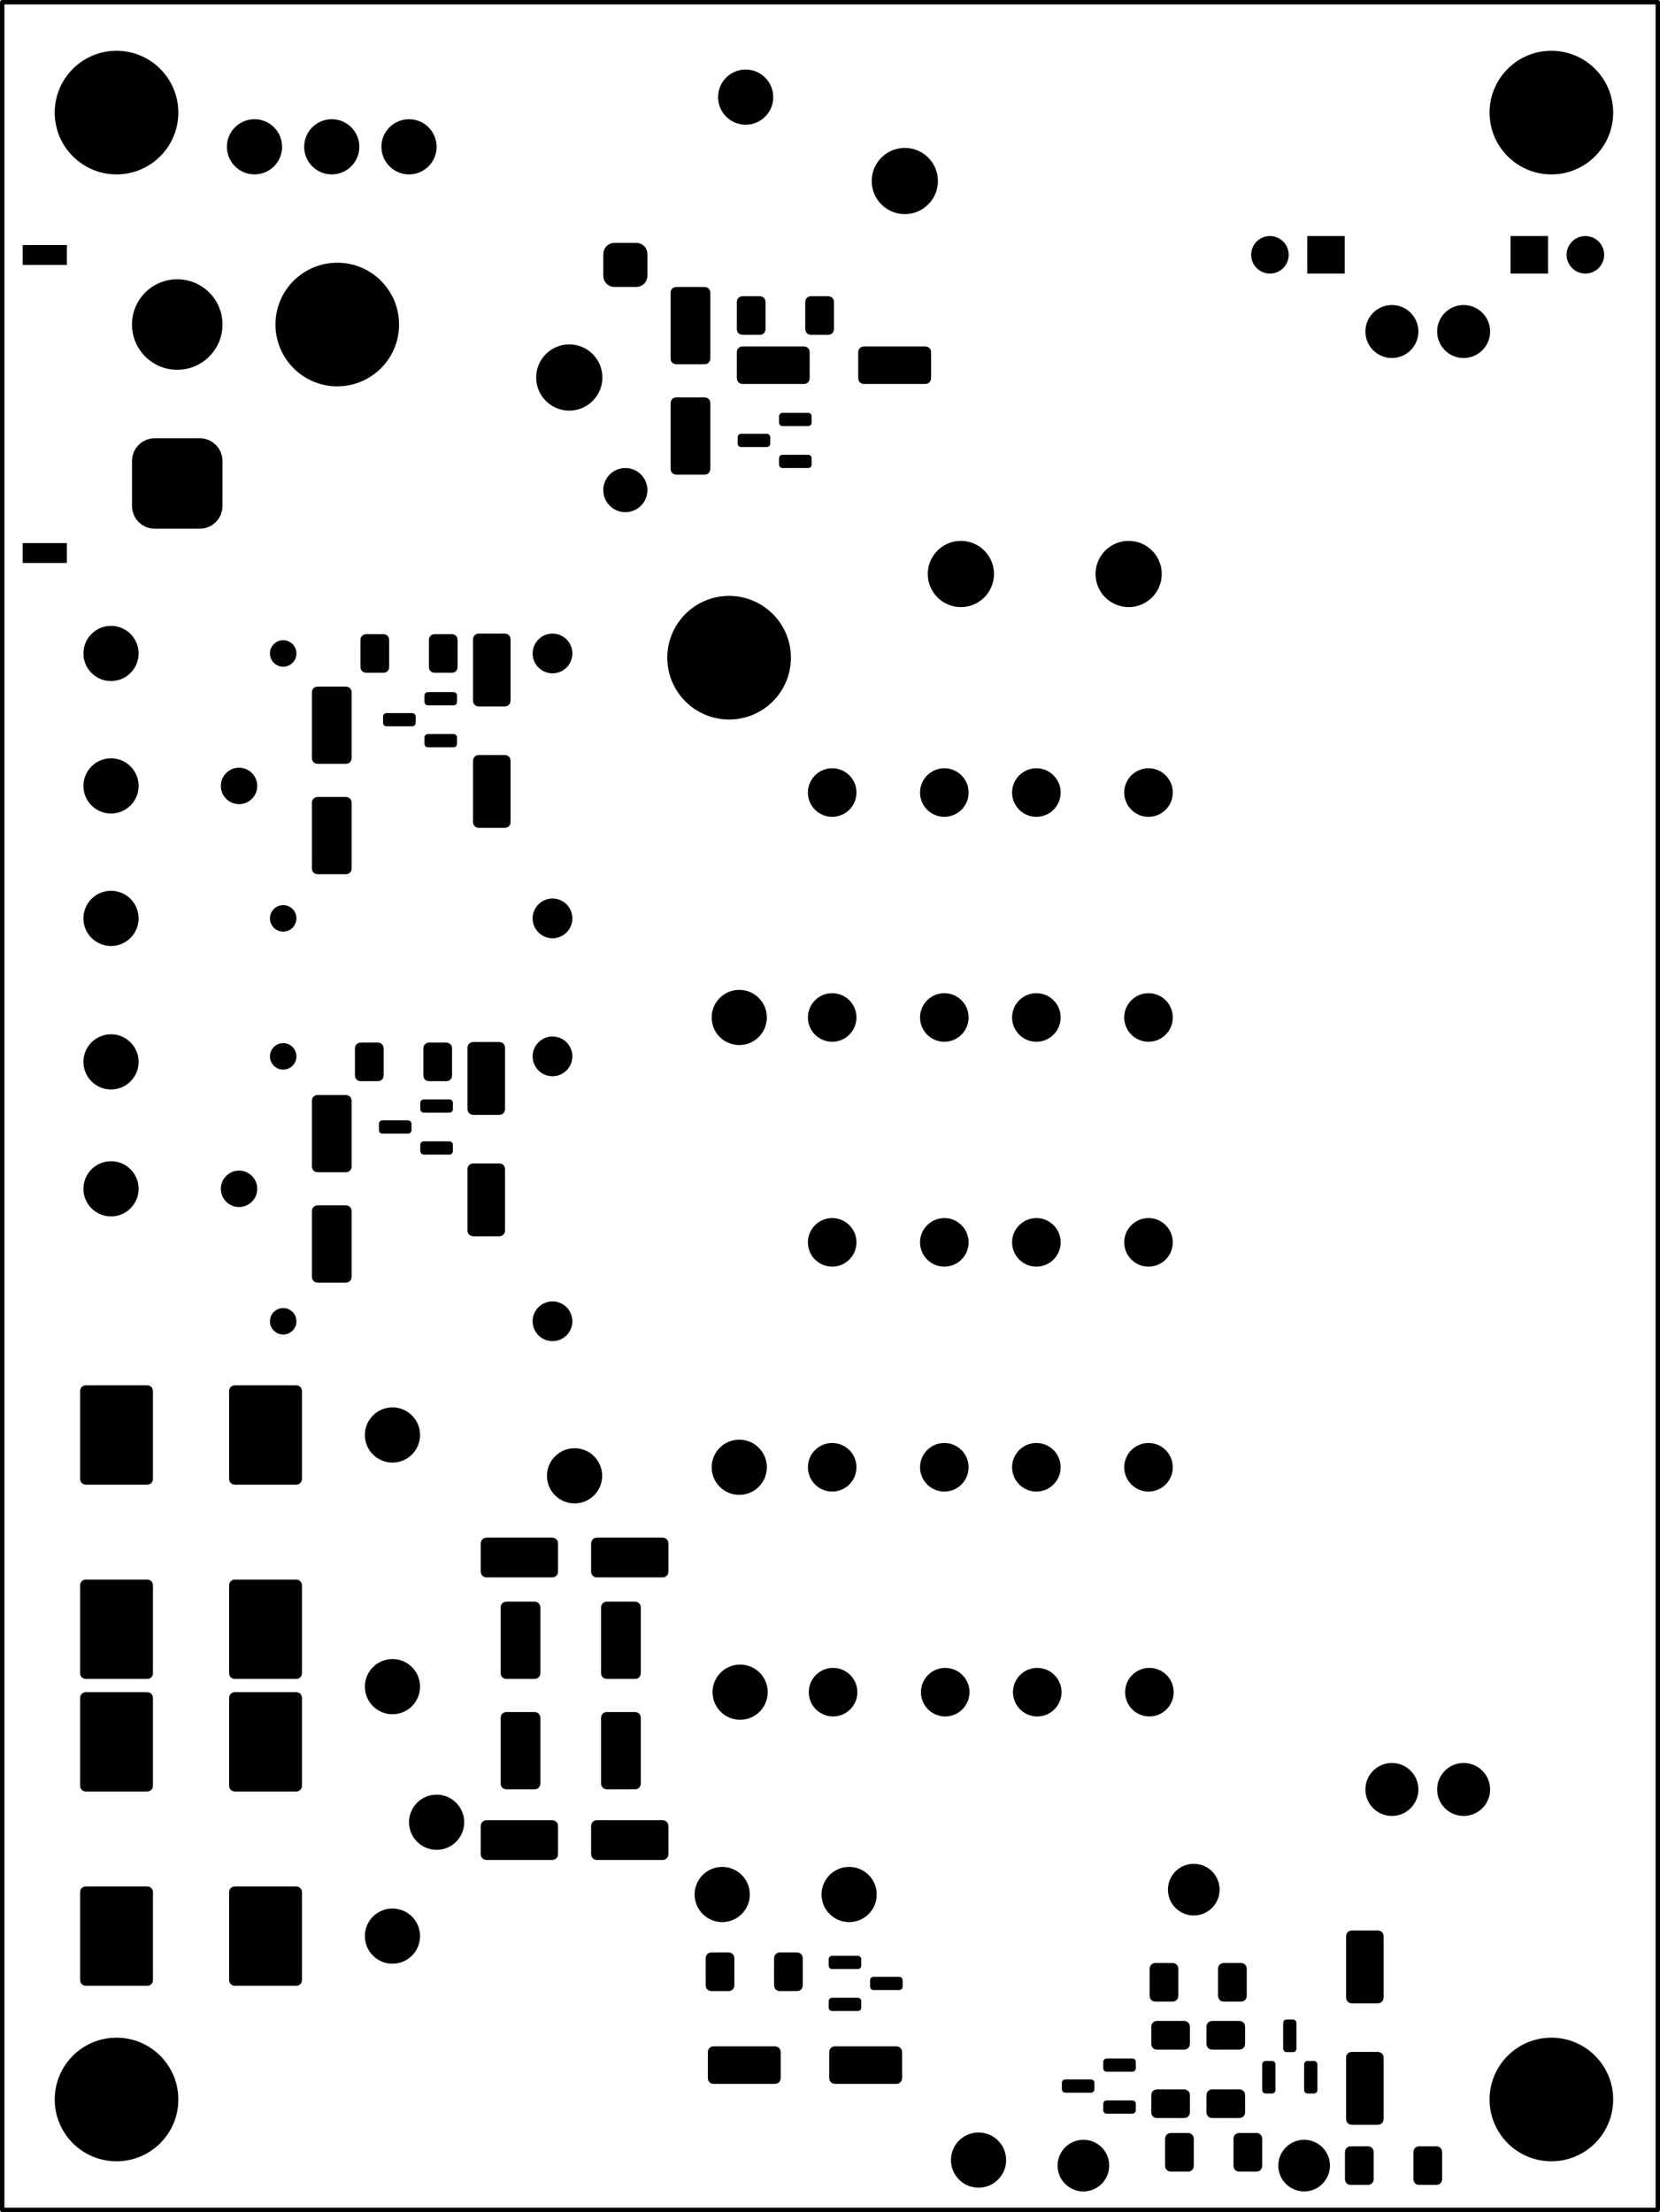 <?xml version="1.0" encoding="UTF-8" standalone="no"?>
<svg
   version="1.1"
   width="75.2mm"
   height="100.2mm"
   viewBox="0 0 75.2 100.2"
   id="svg139"
   sodipodi:docname="dragstar-infotainment-B_Mask.svg"
   inkscape:version="1.4 (86a8ad7, 2024-10-11)"
   inkscape:export-filename="dragstar-infotainment-B_Mask.png"
   inkscape:export-xdpi="1200"
   inkscape:export-ydpi="1200"
   xmlns:inkscape="http://www.inkscape.org/namespaces/inkscape"
   xmlns:sodipodi="http://sodipodi.sourceforge.net/DTD/sodipodi-0.dtd"
   xmlns="http://www.w3.org/2000/svg"
   xmlns:svg="http://www.w3.org/2000/svg"
   xmlns:rdf="http://www.w3.org/1999/02/22-rdf-syntax-ns#"
   xmlns:cc="http://creativecommons.org/ns#"
   xmlns:dc="http://purl.org/dc/elements/1.1/">
  <defs
     id="defs139" />
  <sodipodi:namedview
     id="namedview139"
     pagecolor="#ffffff"
     bordercolor="#999999"
     borderopacity="1"
     inkscape:showpageshadow="0"
     inkscape:pageopacity="0"
     inkscape:pagecheckerboard="0"
     inkscape:deskcolor="#d1d1d1"
     inkscape:document-units="mm"
     inkscape:zoom="0.44851636"
     inkscape:cx="170.56234"
     inkscape:cy="198.432"
     inkscape:window-width="1059"
     inkscape:window-height="600"
     inkscape:window-x="1946"
     inkscape:window-y="26"
     inkscape:window-maximized="0"
     inkscape:current-layer="svg139"
     inkscape:export-bgcolor="#ffffffff" />
  <title
     id="title1">SVG Image created as dragstar-infotainment-B_Mask.svg date 2025/06/24 01:19:38 </title>
  <desc
     id="desc1">Image generated by PCBNEW </desc>
  <g
     style="fill:#000000;fill-opacity:1;stroke:#000000;stroke-linecap:round;stroke-linejoin:round;stroke-opacity:1"
     id="g1"
     transform="translate(-103.721,-49.708)" />
  <g
     style="fill:#000000;fill-opacity:1;stroke:none"
     id="g2"
     transform="translate(-103.721,-49.708)">
    <circle
       cx="137.25"
       cy="126.358"
       r="1.25"
       id="circle1" />
  </g>
  <g
     style="fill:#000000;fill-opacity:1;stroke:none"
     id="g3"
     transform="translate(-103.721,-49.708)">
    <circle
       cx="108.75"
       cy="79.308"
       r="1.25"
       id="circle2" />
  </g>
  <g
     style="fill:#000000;fill-opacity:1;stroke:none"
     id="g4"
     transform="translate(-103.721,-49.708)">
    <circle
       cx="141.42"
       cy="116.171"
       r="1.1"
       id="circle3" />
  </g>
  <g
     style="fill:#000000;fill-opacity:1;stroke:none"
     id="g5"
     transform="translate(-103.721,-49.708)">
    <circle
       cx="146.5"
       cy="116.171"
       r="1.1"
       id="circle4" />
  </g>
  <g
     style="fill:#000000;fill-opacity:1;stroke:none"
     id="g6"
     transform="translate(-103.721,-49.708)">
    <circle
       cx="121.5"
       cy="126.108"
       r="1.25"
       id="circle5" />
  </g>
  <g
     style="fill:#000000;fill-opacity:1;stroke:none"
     id="g7"
     transform="translate(-103.721,-49.708)">
    <circle
       cx="136.75"
       cy="79.5"
       r="2.8"
       id="circle6" />
  </g>
  <g
     style="fill:#000000;fill-opacity:1;stroke:none"
     id="g8"
     transform="translate(-103.721,-49.708)">
    <circle
       cx="116.55"
       cy="79.308"
       r="0.6"
       id="circle7" />
  </g>
  <g
     style="fill:#000000;fill-opacity:1;stroke:none"
     id="g9"
     transform="translate(-103.721,-49.708)">
    <circle
       cx="116.55"
       cy="91.308"
       r="0.6"
       id="circle8" />
  </g>
  <g
     style="fill:#000000;fill-opacity:1;stroke:none"
     id="g10"
     transform="translate(-103.721,-49.708)">
    <circle
       cx="114.55"
       cy="85.308"
       r="0.825"
       id="circle9" />
  </g>
  <g
     style="fill:#000000;fill-opacity:1;stroke:none"
     id="g11"
     transform="translate(-103.721,-49.708)">
    <circle
       cx="128.75"
       cy="91.308"
       r="0.9"
       id="circle10" />
  </g>
  <g
     style="fill:#000000;fill-opacity:1;stroke:none"
     id="g12"
     transform="translate(-103.721,-49.708)">
    <circle
       cx="128.75"
       cy="79.308"
       r="0.9"
       id="circle11" />
  </g>
  <g
     style="fill:#000000;fill-opacity:1;stroke:none"
     id="g13"
     transform="translate(-103.721,-49.708)">
    <circle
       cx="150.67"
       cy="116.171"
       r="1.1"
       id="circle12" />
  </g>
  <g
     style="fill:#000000;fill-opacity:1;stroke:none"
     id="g14"
     transform="translate(-103.721,-49.708)">
    <circle
       cx="155.75"
       cy="116.171"
       r="1.1"
       id="circle13" />
  </g>
  <g
     style="fill:#000000;fill-opacity:1;stroke:none"
     id="g15"
     transform="translate(-103.721,-49.708)">
    <circle
       cx="108.75"
       cy="91.308"
       r="1.25"
       id="circle14" />
  </g>
  <g
     style="fill:#000000;fill-opacity:1;stroke:none"
     id="g16"
     transform="translate(-103.721,-49.708)">
    <circle
       cx="108.75"
       cy="97.808"
       r="1.25"
       id="circle15" />
    <path
       style="fill:#000000;fill-opacity:1;fill-rule:evenodd;stroke:none"
       d="m 162.94,60.4 h 1.7 v 1.7 h -1.7 z"
       id="path15" />
  </g>
  <g
     style="fill:#000000;fill-opacity:1;stroke:none"
     id="g17"
     transform="translate(-103.721,-49.708)">
    <circle
       cx="161.25"
       cy="61.25"
       r="0.85"
       id="circle16" />
  </g>
  <g
     style="fill:#000000;fill-opacity:1;stroke:none"
     id="g18"
     transform="translate(-103.721,-49.708)">
    <circle
       cx="141.42"
       cy="95.796"
       r="1.1"
       id="circle17" />
  </g>
  <g
     style="fill:#000000;fill-opacity:1;stroke:none"
     id="g19"
     transform="translate(-103.721,-49.708)">
    <circle
       cx="146.5"
       cy="95.796"
       r="1.1"
       id="circle18" />
  </g>
  <g
     style="fill:#000000;fill-opacity:1;stroke:none"
     id="g20"
     transform="translate(-103.721,-49.708)">
    <circle
       cx="141.42"
       cy="85.608"
       r="1.1"
       id="circle19" />
  </g>
  <g
     style="fill:#000000;fill-opacity:1;stroke:none"
     id="g21"
     transform="translate(-103.721,-49.708)">
    <circle
       cx="146.5"
       cy="85.608"
       r="1.1"
       id="circle20" />
  </g>
  <g
     style="fill:#000000;fill-opacity:1;stroke:none"
     id="g22"
     transform="translate(-103.721,-49.708)">
    <circle
       cx="141.42"
       cy="105.983"
       r="1.1"
       id="circle21" />
  </g>
  <g
     style="fill:#000000;fill-opacity:1;stroke:none"
     id="g23"
     transform="translate(-103.721,-49.708)">
    <circle
       cx="146.5"
       cy="105.983"
       r="1.1"
       id="circle22" />
  </g>
  <g
     style="fill:#000000;fill-opacity:1;stroke:none"
     id="g24"
     transform="translate(-103.721,-49.708)">
    <circle
       cx="137.21"
       cy="116.171"
       r="1.25"
       id="circle23" />
  </g>
  <g
     style="fill:#000000;fill-opacity:1;stroke:none"
     id="g25"
     transform="translate(-103.721,-49.708)">
    <circle
       cx="129.51"
       cy="66.808"
       r="1.5"
       id="circle24" />
  </g>
  <g
     style="fill:#000000;fill-opacity:1;stroke:none"
     id="g26"
     transform="translate(-103.721,-49.708)">
    <circle
       cx="144.71"
       cy="57.908"
       r="1.5"
       id="circle25" />
  </g>
  <g
     style="fill:#000000;fill-opacity:1;stroke:none"
     id="g27"
     transform="translate(-103.721,-49.708)">
    <circle
       cx="154.85"
       cy="75.708"
       r="1.5"
       id="circle26" />
  </g>
  <g
     style="fill:#000000;fill-opacity:1;stroke:none"
     id="g28"
     transform="translate(-103.721,-49.708)">
    <circle
       cx="147.25"
       cy="75.708"
       r="1.5"
       id="circle27" />
    <path
       style="fill:#000000;fill-opacity:1;fill-rule:evenodd;stroke:none"
       d="m 133.05,62.208 -0.011,0.106 -0.05,0.133 -0.085,0.114 -0.114,0.085 -0.133,0.05 -0.106,0.011 h -1 l -0.106,-0.011 -0.133,-0.05 -0.114,-0.085 -0.085,-0.114 -0.05,-0.133 -0.011,-0.106 v -1 l 0.011,-0.106 0.05,-0.133 0.085,-0.114 0.114,-0.085 0.133,-0.05 0.106,-0.011 h 1 l 0.106,0.011 0.133,0.05 0.114,0.085 0.085,0.114 0.05,0.133 0.011,0.106 z"
       id="path27" />
  </g>
  <g
     style="fill:#000000;fill-opacity:1;stroke:none"
     id="g29"
     transform="translate(-103.721,-49.708)">
    <circle
       cx="132.05"
       cy="71.908"
       r="1"
       id="circle28" />
  </g>
  <g
     style="fill:#000000;fill-opacity:1;stroke:none"
     id="g30"
     transform="translate(-103.721,-49.708)">
    <circle
       cx="162.8"
       cy="147.803"
       r="1.17"
       id="circle29" />
  </g>
  <g
     style="fill:#000000;fill-opacity:1;stroke:none"
     id="g31"
     transform="translate(-103.721,-49.708)">
    <circle
       cx="157.8"
       cy="135.303"
       r="1.17"
       id="circle30" />
  </g>
  <g
     style="fill:#000000;fill-opacity:1;stroke:none"
     id="g32"
     transform="translate(-103.721,-49.708)">
    <circle
       cx="152.8"
       cy="147.803"
       r="1.17"
       id="circle31" />
  </g>
  <g
     style="fill:#000000;fill-opacity:1;stroke:none"
     id="g33"
     transform="translate(-103.721,-49.708)">
    <circle
       cx="116.55"
       cy="97.558"
       r="0.6"
       id="circle32" />
  </g>
  <g
     style="fill:#000000;fill-opacity:1;stroke:none"
     id="g34"
     transform="translate(-103.721,-49.708)">
    <circle
       cx="116.55"
       cy="109.558"
       r="0.6"
       id="circle33" />
  </g>
  <g
     style="fill:#000000;fill-opacity:1;stroke:none"
     id="g35"
     transform="translate(-103.721,-49.708)">
    <circle
       cx="114.55"
       cy="103.558"
       r="0.825"
       id="circle34" />
  </g>
  <g
     style="fill:#000000;fill-opacity:1;stroke:none"
     id="g36"
     transform="translate(-103.721,-49.708)">
    <circle
       cx="128.75"
       cy="109.558"
       r="0.9"
       id="circle35" />
  </g>
  <g
     style="fill:#000000;fill-opacity:1;stroke:none"
     id="g37"
     transform="translate(-103.721,-49.708)">
    <circle
       cx="128.75"
       cy="97.558"
       r="0.9"
       id="circle36" />
  </g>
  <g
     style="fill:#000000;fill-opacity:1;stroke:none"
     id="g38"
     transform="translate(-103.721,-49.708)">
    <circle
       cx="119"
       cy="64.408"
       r="2.8"
       id="circle37" />
    <path
       style="fill:#000000;fill-opacity:1;fill-rule:evenodd;stroke:none"
       d="m 173.85,62.1 h -1.7 v -1.7 h 1.7 z"
       id="path37" />
  </g>
  <g
     style="fill:#000000;fill-opacity:1;stroke:none"
     id="g39"
     transform="translate(-103.721,-49.708)">
    <circle
       cx="175.54"
       cy="61.25"
       r="0.85"
       id="circle38" />
  </g>
  <g
     style="fill:#000000;fill-opacity:1;stroke:none"
     id="g40"
     transform="translate(-103.721,-49.708)">
    <circle
       cx="108.75"
       cy="85.308"
       r="1.25"
       id="circle39" />
  </g>
  <g
     style="fill:#000000;fill-opacity:1;stroke:none"
     id="g41"
     transform="translate(-103.721,-49.708)">
    <circle
       cx="148.05"
       cy="147.553"
       r="1.25"
       id="circle40" />
  </g>
  <g
     style="fill:#000000;fill-opacity:1;stroke:none"
     id="g42"
     transform="translate(-103.721,-49.708)">
    <circle
       cx="141.46"
       cy="126.358"
       r="1.1"
       id="circle41" />
  </g>
  <g
     style="fill:#000000;fill-opacity:1;stroke:none"
     id="g43"
     transform="translate(-103.721,-49.708)">
    <circle
       cx="146.54"
       cy="126.358"
       r="1.1"
       id="circle42" />
  </g>
  <g
     style="fill:#000000;fill-opacity:1;stroke:none"
     id="g44"
     transform="translate(-103.721,-49.708)">
    <circle
       cx="118.75"
       cy="56.358"
       r="1.25"
       id="circle43" />
  </g>
  <g
     style="fill:#000000;fill-opacity:1;stroke:none"
     id="g45"
     transform="translate(-103.721,-49.708)">
    <circle
       cx="109"
       cy="54.808"
       r="2.8"
       id="circle44" />
  </g>
  <g
     style="fill:#000000;fill-opacity:1;stroke:none"
     id="g46"
     transform="translate(-103.721,-49.708)">
    <circle
       cx="137.5"
       cy="54.108"
       r="1.25"
       id="circle45" />
  </g>
  <g
     style="fill:#000000;fill-opacity:1;stroke:none"
     id="g47"
     transform="translate(-103.721,-49.708)">
    <circle
       cx="109"
       cy="144.808"
       r="2.8"
       id="circle46" />
  </g>
  <g
     style="fill:#000000;fill-opacity:1;stroke:none"
     id="g48"
     transform="translate(-103.721,-49.708)">
    <circle
       cx="121.5"
       cy="114.708"
       r="1.25"
       id="circle47" />
  </g>
  <g
     style="fill:#000000;fill-opacity:1;stroke:none"
     id="g49"
     transform="translate(-103.721,-49.708)">
    <circle
       cx="174"
       cy="144.808"
       r="2.8"
       id="circle48" />
  </g>
  <g
     style="fill:#000000;fill-opacity:1;stroke:none"
     id="g50"
     transform="translate(-103.721,-49.708)">
    <circle
       cx="170.025"
       cy="130.765"
       r="1.2"
       id="circle49" />
  </g>
  <g
     style="fill:#000000;fill-opacity:1;stroke:none"
     id="g51"
     transform="translate(-103.721,-49.708)">
    <circle
       cx="170.025"
       cy="64.725"
       r="1.2"
       id="circle50" />
  </g>
  <g
     style="fill:#000000;fill-opacity:1;stroke:none"
     id="g52"
     transform="translate(-103.721,-49.708)">
    <circle
       cx="137.21"
       cy="95.796"
       r="1.25"
       id="circle51" />
  </g>
  <g
     style="fill:#000000;fill-opacity:1;stroke:none"
     id="g53"
     transform="translate(-103.721,-49.708)">
    <circle
       cx="122.25"
       cy="56.358"
       r="1.25"
       id="circle52" />
  </g>
  <g
     style="fill:#000000;fill-opacity:1;stroke:none"
     id="g54"
     transform="translate(-103.721,-49.708)">
    <circle
       cx="150.67"
       cy="85.608"
       r="1.1"
       id="circle53" />
  </g>
  <g
     style="fill:#000000;fill-opacity:1;stroke:none"
     id="g55"
     transform="translate(-103.721,-49.708)">
    <circle
       cx="155.75"
       cy="85.608"
       r="1.1"
       id="circle54" />
  </g>
  <g
     style="fill:#000000;fill-opacity:1;stroke:none"
     id="g57"
     transform="translate(-103.721,-49.708)">
    <circle
       cx="129.75"
       cy="116.558"
       r="1.25"
       id="circle55" />
    <path
       style="fill:#000000;fill-opacity:1;fill-rule:evenodd;stroke:none"
       d="m 106.75,75.208 h -2 v -0.9 h 2 z"
       id="path55" />
    <path
       style="fill:#000000;fill-opacity:1;fill-rule:evenodd;stroke:none"
       d="m 106.75,61.708 h -2 v -0.9 h 2 z"
       id="path56" />
    <path
       style="fill:#000000;fill-opacity:1;fill-rule:evenodd;stroke:none"
       d="m 110.725,73.658 -0.2,-0.02 -0.192,-0.058 -0.177,-0.095 -0.155,-0.128 -0.128,-0.155 -0.095,-0.177 -0.058,-0.192 -0.02,-0.2 v -2.05 l 0.02,-0.2 0.058,-0.192 0.095,-0.177 0.128,-0.155 0.155,-0.128 0.177,-0.095 0.192,-0.058 0.2,-0.02 h 2.05 l 0.2,0.02 0.192,0.058 0.177,0.095 0.155,0.128 0.128,0.155 0.095,0.177 0.058,0.192 0.02,0.2 v 2.05 l -0.02,0.2 -0.058,0.192 -0.095,0.177 -0.128,0.155 -0.155,0.128 -0.177,0.095 -0.192,0.058 -0.2,0.02 z"
       id="path57" />
  </g>
  <g
     style="fill:#000000;fill-opacity:1;stroke:none"
     id="g58"
     transform="translate(-103.721,-49.708)">
    <circle
       cx="111.75"
       cy="64.408"
       r="2.05"
       id="circle57" />
  </g>
  <g
     style="fill:#000000;fill-opacity:1;stroke:none"
     id="g59"
     transform="translate(-103.721,-49.708)">
    <circle
       cx="115.25"
       cy="56.358"
       r="1.25"
       id="circle58" />
  </g>
  <g
     style="fill:#000000;fill-opacity:1;stroke:none"
     id="g60"
     transform="translate(-103.721,-49.708)">
    <circle
       cx="174"
       cy="54.808"
       r="2.8"
       id="circle59" />
  </g>
  <g
     style="fill:#000000;fill-opacity:1;stroke:none"
     id="g61"
     transform="translate(-103.721,-49.708)">
    <circle
       cx="136.438"
       cy="135.523"
       r="1.25"
       id="circle60" />
  </g>
  <g
     style="fill:#000000;fill-opacity:1;stroke:none"
     id="g62"
     transform="translate(-103.721,-49.708)">
    <circle
       cx="108.75"
       cy="103.558"
       r="1.25"
       id="circle61" />
  </g>
  <g
     style="fill:#000000;fill-opacity:1;stroke:none"
     id="g63"
     transform="translate(-103.721,-49.708)">
    <circle
       cx="150.67"
       cy="105.983"
       r="1.1"
       id="circle62" />
  </g>
  <g
     style="fill:#000000;fill-opacity:1;stroke:none"
     id="g64"
     transform="translate(-103.721,-49.708)">
    <circle
       cx="155.75"
       cy="105.983"
       r="1.1"
       id="circle63" />
  </g>
  <g
     style="fill:#000000;fill-opacity:1;stroke:none"
     id="g65"
     transform="translate(-103.721,-49.708)">
    <circle
       cx="150.67"
       cy="95.796"
       r="1.1"
       id="circle64" />
  </g>
  <g
     style="fill:#000000;fill-opacity:1;stroke:none"
     id="g66"
     transform="translate(-103.721,-49.708)">
    <circle
       cx="155.75"
       cy="95.796"
       r="1.1"
       id="circle65" />
  </g>
  <g
     style="fill:#000000;fill-opacity:1;stroke:none"
     id="g67"
     transform="translate(-103.721,-49.708)">
    <circle
       cx="142.188"
       cy="135.523"
       r="1.25"
       id="circle66" />
  </g>
  <g
     style="fill:#000000;fill-opacity:1;stroke:none"
     id="g68"
     transform="translate(-103.721,-49.708)">
    <circle
       cx="150.71"
       cy="126.358"
       r="1.1"
       id="circle67" />
  </g>
  <g
     style="fill:#000000;fill-opacity:1;stroke:none"
     id="g69"
     transform="translate(-103.721,-49.708)">
    <circle
       cx="155.79"
       cy="126.358"
       r="1.1"
       id="circle68" />
  </g>
  <g
     style="fill:#000000;fill-opacity:1;stroke:none"
     id="g70"
     transform="translate(-103.721,-49.708)">
    <circle
       cx="123.5"
       cy="132.25"
       r="1.25"
       id="circle69" />
  </g>
  <g
     style="fill:#000000;fill-opacity:1;stroke:none"
     id="g71"
     transform="translate(-103.721,-49.708)">
    <circle
       cx="166.775"
       cy="130.765"
       r="1.2"
       id="circle70" />
  </g>
  <g
     style="fill:#000000;fill-opacity:1;stroke:none"
     id="g76"
     transform="translate(-103.721,-49.708)">
    <circle
       cx="166.775"
       cy="64.725"
       r="1.2"
       id="circle71" />
    <path
       style="fill:#000000;fill-opacity:1;fill-rule:evenodd;stroke:none"
       d="m 118.1,107.808 -0.096,-0.019 -0.081,-0.054 -0.054,-0.081 -0.019,-0.096 v -3 l 0.019,-0.096 0.054,-0.081 0.081,-0.054 0.096,-0.019 h 1.3 l 0.096,0.019 0.081,0.054 0.054,0.081 0.019,0.096 v 3 l -0.019,0.096 -0.054,0.081 -0.081,0.054 -0.096,0.019 z"
       id="path71" />
    <path
       style="fill:#000000;fill-opacity:1;fill-rule:evenodd;stroke:none"
       d="m 118.1,102.808 -0.096,-0.019 -0.081,-0.054 -0.054,-0.081 -0.019,-0.096 v -3 l 0.019,-0.096 0.054,-0.081 0.081,-0.054 0.096,-0.019 h 1.3 l 0.096,0.019 0.081,0.054 0.054,0.081 0.019,0.096 v 3 l -0.019,0.096 -0.054,0.081 -0.081,0.054 -0.096,0.019 z"
       id="path72" />
    <path
       style="fill:#000000;fill-opacity:1;fill-rule:evenodd;stroke:none"
       d="m 118.1,89.308 -0.096,-0.019 -0.081,-0.054 -0.054,-0.081 -0.019,-0.096 v -3 l 0.019,-0.096 0.054,-0.081 0.081,-0.054 0.096,-0.019 h 1.3 l 0.096,0.019 0.081,0.054 0.054,0.081 0.019,0.096 v 3 l -0.019,0.096 -0.054,0.081 -0.081,0.054 -0.096,0.019 z"
       id="path73" />
    <path
       style="fill:#000000;fill-opacity:1;fill-rule:evenodd;stroke:none"
       d="m 118.1,84.308 -0.096,-0.019 -0.081,-0.054 -0.054,-0.081 -0.019,-0.096 v -3 l 0.019,-0.096 0.054,-0.081 0.081,-0.054 0.096,-0.019 h 1.3 l 0.096,0.019 0.081,0.054 0.054,0.081 0.019,0.096 v 3 l -0.019,0.096 -0.054,0.081 -0.081,0.054 -0.096,0.019 z"
       id="path74" />
    <path
       style="fill:#000000;fill-opacity:1;fill-rule:evenodd;stroke:none"
       d="m 125.5,132.408 0.019,-0.096 0.054,-0.081 0.081,-0.054 0.096,-0.019 h 3 l 0.096,0.019 0.081,0.054 0.054,0.081 0.019,0.096 v 1.3 l -0.019,0.096 -0.054,0.081 -0.081,0.054 -0.096,0.019 h -3 l -0.096,-0.019 -0.081,-0.054 -0.054,-0.081 -0.019,-0.096 z"
       id="path75" />
    <path
       style="fill:#000000;fill-opacity:1;fill-rule:evenodd;stroke:none"
       d="m 130.5,132.408 0.019,-0.096 0.054,-0.081 0.081,-0.054 0.096,-0.019 h 3 l 0.096,0.019 0.081,0.054 0.054,0.081 0.019,0.096 v 1.3 l -0.019,0.096 -0.054,0.081 -0.081,0.054 -0.096,0.019 h -3 l -0.096,-0.019 -0.081,-0.054 -0.054,-0.081 -0.019,-0.096 z"
       id="path76" />
  </g>
  <g
     style="fill:#000000;fill-opacity:1;stroke:none"
     id="g139"
     transform="translate(-103.721,-49.708)">
    <circle
       cx="121.5"
       cy="137.408"
       r="1.25"
       id="circle76" />
    <path
       style="fill:#000000;fill-opacity:1;fill-rule:evenodd;stroke:none"
       d="m 125.5,119.608 0.019,-0.096 0.054,-0.081 0.081,-0.054 0.096,-0.019 h 3 l 0.096,0.019 0.081,0.054 0.054,0.081 0.019,0.096 v 1.3 l -0.019,0.096 -0.054,0.081 -0.081,0.054 -0.096,0.019 h -3 l -0.096,-0.019 -0.081,-0.054 -0.054,-0.081 -0.019,-0.096 z"
       id="path77" />
    <path
       style="fill:#000000;fill-opacity:1;fill-rule:evenodd;stroke:none"
       d="m 130.5,119.608 0.019,-0.096 0.054,-0.081 0.081,-0.054 0.096,-0.019 h 3 l 0.096,0.019 0.081,0.054 0.054,0.081 0.019,0.096 v 1.3 l -0.019,0.096 -0.054,0.081 -0.081,0.054 -0.096,0.019 h -3 l -0.096,-0.019 -0.081,-0.054 -0.054,-0.081 -0.019,-0.096 z"
       id="path78" />
    <path
       style="fill:#000000;fill-opacity:1;fill-rule:evenodd;stroke:none"
       d="m 120.05,78.683 0.019,-0.096 0.054,-0.081 0.081,-0.054 0.096,-0.019 h 0.8 l 0.096,0.019 0.081,0.054 0.054,0.081 0.019,0.096 v 1.25 l -0.019,0.096 -0.054,0.081 -0.081,0.054 -0.096,0.019 h -0.8 l -0.096,-0.019 -0.081,-0.054 -0.054,-0.081 -0.019,-0.096 z"
       id="path79" />
    <path
       style="fill:#000000;fill-opacity:1;fill-rule:evenodd;stroke:none"
       d="m 123.15,78.683 0.019,-0.096 0.054,-0.081 0.081,-0.054 0.096,-0.019 h 0.8 l 0.096,0.019 0.081,0.054 0.054,0.081 0.019,0.096 v 1.25 l -0.019,0.096 -0.054,0.081 -0.081,0.054 -0.096,0.019 h -0.8 l -0.096,-0.019 -0.081,-0.054 -0.054,-0.081 -0.019,-0.096 z"
       id="path80" />
    <path
       style="fill:#000000;fill-opacity:1;fill-rule:evenodd;stroke:none"
       d="m 124.237,99.958 -0.011,0.057 -0.033,0.049 -0.049,0.033 -0.057,0.011 h -1.175 l -0.057,-0.011 -0.049,-0.033 -0.033,-0.049 -0.011,-0.057 v -0.3 l 0.011,-0.057 0.033,-0.049 0.049,-0.033 0.057,-0.011 h 1.175 l 0.057,0.011 0.049,0.033 0.033,0.049 0.011,0.057 z"
       id="path81" />
    <path
       style="fill:#000000;fill-opacity:1;fill-rule:evenodd;stroke:none"
       d="m 124.237,101.858 -0.011,0.057 -0.033,0.049 -0.049,0.033 -0.057,0.011 h -1.175 l -0.057,-0.011 -0.049,-0.033 -0.033,-0.049 -0.011,-0.057 v -0.3 l 0.011,-0.057 0.033,-0.049 0.049,-0.033 0.057,-0.011 h 1.175 l 0.057,0.011 0.049,0.033 0.033,0.049 0.011,0.057 z"
       id="path82" />
    <path
       style="fill:#000000;fill-opacity:1;fill-rule:evenodd;stroke:none"
       d="m 122.362,100.908 -0.011,0.057 -0.033,0.049 -0.049,0.033 -0.057,0.011 h -1.175 l -0.057,-0.011 -0.049,-0.033 -0.033,-0.049 -0.011,-0.057 v -0.3 l 0.011,-0.057 0.033,-0.049 0.049,-0.033 0.057,-0.011 h 1.175 l 0.057,0.011 0.049,0.033 0.033,0.049 0.011,0.057 z"
       id="path83" />
    <path
       style="fill:#000000;fill-opacity:1;fill-rule:evenodd;stroke:none"
       d="m 126.65,130.758 -0.096,-0.019 -0.081,-0.054 -0.054,-0.081 -0.019,-0.096 v -3 l 0.019,-0.096 0.054,-0.081 0.081,-0.054 0.096,-0.019 h 1.3 l 0.096,0.019 0.081,0.054 0.054,0.081 0.019,0.096 v 3 l -0.019,0.096 -0.054,0.081 -0.081,0.054 -0.096,0.019 z"
       id="path84" />
    <path
       style="fill:#000000;fill-opacity:1;fill-rule:evenodd;stroke:none"
       d="m 126.65,125.758 -0.096,-0.019 -0.081,-0.054 -0.054,-0.081 -0.019,-0.096 v -3 l 0.019,-0.096 0.054,-0.081 0.081,-0.054 0.096,-0.019 h 1.3 l 0.096,0.019 0.081,0.054 0.054,0.081 0.019,0.096 v 3 l -0.019,0.096 -0.054,0.081 -0.081,0.054 -0.096,0.019 z"
       id="path85" />
    <path
       style="fill:#000000;fill-opacity:1;fill-rule:evenodd;stroke:none"
       d="m 141.262,140.35 0.011,-0.057 0.033,-0.049 0.049,-0.033 0.057,-0.011 h 1.175 l 0.057,0.011 0.049,0.033 0.033,0.049 0.011,0.057 v 0.3 l -0.011,0.057 -0.033,0.049 -0.049,0.033 -0.057,0.011 h -1.175 l -0.057,-0.011 -0.049,-0.033 -0.033,-0.049 -0.011,-0.057 z"
       id="path86" />
    <path
       style="fill:#000000;fill-opacity:1;fill-rule:evenodd;stroke:none"
       d="m 141.262,138.45 0.011,-0.057 0.033,-0.049 0.049,-0.033 0.057,-0.011 h 1.175 l 0.057,0.011 0.049,0.033 0.033,0.049 0.011,0.057 v 0.3 l -0.011,0.057 -0.033,0.049 -0.049,0.033 -0.057,0.011 h -1.175 l -0.057,-0.011 -0.049,-0.033 -0.033,-0.049 -0.011,-0.057 z"
       id="path87" />
    <path
       style="fill:#000000;fill-opacity:1;fill-rule:evenodd;stroke:none"
       d="m 143.137,139.4 0.011,-0.057 0.033,-0.049 0.049,-0.033 0.057,-0.011 h 1.175 l 0.057,0.011 0.049,0.033 0.033,0.049 0.011,0.057 v 0.3 l -0.011,0.057 -0.033,0.049 -0.049,0.033 -0.057,0.011 h -1.175 l -0.057,-0.011 -0.049,-0.033 -0.033,-0.049 -0.011,-0.057 z"
       id="path88" />
    <path
       style="fill:#000000;fill-opacity:1;fill-rule:evenodd;stroke:none"
       d="m 160.2,140.125 -0.019,0.096 -0.054,0.081 -0.081,0.054 -0.096,0.019 h -0.8 l -0.096,-0.019 -0.081,-0.054 -0.054,-0.081 -0.019,-0.096 v -1.25 l 0.019,-0.096 0.054,-0.081 0.081,-0.054 0.096,-0.019 h 0.8 l 0.096,0.019 0.081,0.054 0.054,0.081 0.019,0.096 z"
       id="path89" />
    <path
       style="fill:#000000;fill-opacity:1;fill-rule:evenodd;stroke:none"
       d="m 157.1,140.125 -0.019,0.096 -0.054,0.081 -0.081,0.054 -0.096,0.019 h -0.8 l -0.096,-0.019 -0.081,-0.054 -0.054,-0.081 -0.019,-0.096 v -1.25 l 0.019,-0.096 0.054,-0.081 0.081,-0.054 0.096,-0.019 h 0.8 l 0.096,0.019 0.081,0.054 0.054,0.081 0.019,0.096 z"
       id="path90" />
    <path
       style="fill:#000000;fill-opacity:1;fill-rule:evenodd;stroke:none"
       d="m 110.65,116.708 -0.019,0.096 -0.054,0.081 -0.081,0.054 -0.096,0.019 h -2.8 l -0.096,-0.019 -0.081,-0.054 -0.054,-0.081 -0.019,-0.096 v -4 l 0.019,-0.096 0.054,-0.081 0.081,-0.054 0.096,-0.019 h 2.8 l 0.096,0.019 0.081,0.054 0.054,0.081 0.019,0.096 z"
       id="path91" />
    <path
       style="fill:#000000;fill-opacity:1;fill-rule:evenodd;stroke:none"
       d="m 110.65,125.508 -0.019,0.096 -0.054,0.081 -0.081,0.054 -0.096,0.019 h -2.8 l -0.096,-0.019 -0.081,-0.054 -0.054,-0.081 -0.019,-0.096 v -4 l 0.019,-0.096 0.054,-0.081 0.081,-0.054 0.096,-0.019 h 2.8 l 0.096,0.019 0.081,0.054 0.054,0.081 0.019,0.096 z"
       id="path92" />
    <path
       style="fill:#000000;fill-opacity:1;fill-rule:evenodd;stroke:none"
       d="m 137.1,65.65 0.019,-0.096 0.054,-0.081 0.081,-0.054 0.096,-0.019 h 2.8 l 0.096,0.019 0.081,0.054 0.054,0.081 0.019,0.096 v 1.2 l -0.019,0.096 -0.054,0.081 -0.081,0.054 -0.096,0.019 h -2.8 L 137.254,67.081 137.173,67.027 137.119,66.946 137.1,66.85 Z"
       id="path93" />
    <path
       style="fill:#000000;fill-opacity:1;fill-rule:evenodd;stroke:none"
       d="m 142.6,65.65 0.019,-0.096 0.054,-0.081 0.081,-0.054 0.096,-0.019 h 2.8 l 0.096,0.019 0.081,0.054 0.054,0.081 0.019,0.096 v 1.2 l -0.019,0.096 -0.054,0.081 -0.081,0.054 -0.096,0.019 h -2.8 L 142.754,67.081 142.673,67.027 142.619,66.946 142.6,66.85 Z"
       id="path94" />
    <path
       style="fill:#000000;fill-opacity:1;fill-rule:evenodd;stroke:none"
       d="m 107.35,135.408 0.019,-0.096 0.054,-0.081 0.081,-0.054 0.096,-0.019 h 2.8 l 0.096,0.019 0.081,0.054 0.054,0.081 0.019,0.096 v 4 l -0.019,0.096 -0.054,0.081 -0.081,0.054 -0.096,0.019 h -2.8 l -0.096,-0.019 -0.081,-0.054 -0.054,-0.081 -0.019,-0.096 z"
       id="path95" />
    <path
       style="fill:#000000;fill-opacity:1;fill-rule:evenodd;stroke:none"
       d="m 107.35,126.608 0.019,-0.096 0.054,-0.081 0.081,-0.054 0.096,-0.019 h 2.8 l 0.096,0.019 0.081,0.054 0.054,0.081 0.019,0.096 v 4 l -0.019,0.096 -0.054,0.081 -0.081,0.054 -0.096,0.019 h -2.8 l -0.096,-0.019 -0.081,-0.054 -0.054,-0.081 -0.019,-0.096 z"
       id="path96" />
    <path
       style="fill:#000000;fill-opacity:1;fill-rule:evenodd;stroke:none"
       d="m 156.125,145.65 -0.096,-0.019 -0.081,-0.054 -0.054,-0.081 -0.019,-0.096 v -0.8 l 0.019,-0.096 0.054,-0.081 0.081,-0.054 0.096,-0.019 h 1.25 l 0.096,0.019 0.081,0.054 0.054,0.081 0.019,0.096 v 0.8 l -0.019,0.096 -0.054,0.081 -0.081,0.054 -0.096,0.019 z"
       id="path97" />
    <path
       style="fill:#000000;fill-opacity:1;fill-rule:evenodd;stroke:none"
       d="m 156.125,142.55 -0.096,-0.019 -0.081,-0.054 -0.054,-0.081 -0.019,-0.096 v -0.8 l 0.019,-0.096 0.054,-0.081 0.081,-0.054 0.096,-0.019 h 1.25 l 0.096,0.019 0.081,0.054 0.054,0.081 0.019,0.096 v 0.8 l -0.019,0.096 -0.054,0.081 -0.081,0.054 -0.096,0.019 z"
       id="path98" />
    <path
       style="fill:#000000;fill-opacity:1;fill-rule:evenodd;stroke:none"
       d="m 135.688,138.398 0.019,-0.096 0.054,-0.081 0.081,-0.054 0.096,-0.019 h 0.8 l 0.096,0.019 0.081,0.054 0.054,0.081 0.019,0.096 v 1.25 l -0.019,0.096 -0.054,0.081 -0.081,0.054 -0.096,0.019 h -0.8 l -0.096,-0.019 -0.081,-0.054 -0.054,-0.081 -0.019,-0.096 z"
       id="path99" />
    <path
       style="fill:#000000;fill-opacity:1;fill-rule:evenodd;stroke:none"
       d="m 138.787,138.398 0.019,-0.096 0.054,-0.081 0.081,-0.054 0.096,-0.019 h 0.8 l 0.096,0.019 0.081,0.054 0.054,0.081 0.019,0.096 v 1.25 l -0.019,0.096 -0.054,0.081 -0.081,0.054 -0.096,0.019 h -0.8 l -0.096,-0.019 -0.081,-0.054 -0.054,-0.081 -0.019,-0.096 z"
       id="path100" />
    <path
       style="fill:#000000;fill-opacity:1;fill-rule:evenodd;stroke:none"
       d="m 155.175,143.4 -0.011,0.057 -0.033,0.049 -0.049,0.033 -0.057,0.011 h -1.175 l -0.057,-0.011 -0.049,-0.033 -0.033,-0.049 L 153.7,143.4 v -0.3 l 0.011,-0.057 0.033,-0.049 0.049,-0.033 0.057,-0.011 h 1.175 l 0.057,0.011 0.049,0.033 0.033,0.049 0.011,0.057 z"
       id="path101" />
    <path
       style="fill:#000000;fill-opacity:1;fill-rule:evenodd;stroke:none"
       d="m 155.175,145.3 -0.011,0.057 -0.033,0.049 -0.049,0.033 -0.057,0.011 h -1.175 l -0.057,-0.011 -0.049,-0.033 -0.033,-0.049 L 153.7,145.3 V 145 l 0.011,-0.057 0.033,-0.049 0.049,-0.033 0.057,-0.011 h 1.175 l 0.057,0.011 0.049,0.033 0.033,0.049 0.011,0.057 z"
       id="path102" />
    <path
       style="fill:#000000;fill-opacity:1;fill-rule:evenodd;stroke:none"
       d="m 153.3,144.35 -0.011,0.057 -0.033,0.049 -0.049,0.033 -0.057,0.011 h -1.175 l -0.057,-0.011 -0.049,-0.033 -0.033,-0.049 -0.011,-0.057 v -0.3 l 0.011,-0.057 0.033,-0.049 0.049,-0.033 0.057,-0.011 h 1.175 l 0.057,0.011 0.049,0.033 0.033,0.049 0.011,0.057 z"
       id="path103" />
    <path
       style="fill:#000000;fill-opacity:1;fill-rule:evenodd;stroke:none"
       d="m 141.5,64.625 -0.019,0.096 -0.054,0.081 -0.081,0.054 -0.096,0.019 h -0.8 l -0.096,-0.019 -0.081,-0.054 -0.054,-0.081 -0.019,-0.096 v -1.25 l 0.019,-0.096 0.054,-0.081 0.081,-0.054 0.096,-0.019 h 0.8 l 0.096,0.019 0.081,0.054 0.054,0.081 0.019,0.096 z"
       id="path104" />
    <path
       style="fill:#000000;fill-opacity:1;fill-rule:evenodd;stroke:none"
       d="m 138.4,64.625 -0.019,0.096 -0.054,0.081 -0.081,0.054 -0.096,0.019 h -0.8 l -0.096,-0.019 -0.081,-0.054 -0.054,-0.081 -0.019,-0.096 v -1.25 l 0.019,-0.096 0.054,-0.081 0.081,-0.054 0.096,-0.019 h 0.8 l 0.096,0.019 0.081,0.054 0.054,0.081 0.019,0.096 z"
       id="path105" />
    <path
       style="fill:#000000;fill-opacity:1;fill-rule:evenodd;stroke:none"
       d="m 126.6,78.408 0.096,0.019 0.081,0.054 0.054,0.081 0.019,0.096 v 2.8 l -0.019,0.096 -0.054,0.081 -0.081,0.054 -0.096,0.019 h -1.2 l -0.096,-0.019 -0.081,-0.054 -0.054,-0.081 -0.019,-0.096 v -2.8 l 0.019,-0.096 0.054,-0.081 0.081,-0.054 0.096,-0.019 z"
       id="path106" />
    <path
       style="fill:#000000;fill-opacity:1;fill-rule:evenodd;stroke:none"
       d="m 126.6,83.908 0.096,0.019 0.081,0.054 0.054,0.081 0.019,0.096 v 2.8 l -0.019,0.096 -0.054,0.081 -0.081,0.054 -0.096,0.019 h -1.2 l -0.096,-0.019 -0.081,-0.054 -0.054,-0.081 -0.019,-0.096 v -2.8 l 0.019,-0.096 0.054,-0.081 0.081,-0.054 0.096,-0.019 z"
       id="path107" />
    <path
       style="fill:#000000;fill-opacity:1;fill-rule:evenodd;stroke:none"
       d="m 156.5,146.575 0.019,-0.096 0.054,-0.081 0.081,-0.054 0.096,-0.019 h 0.8 l 0.096,0.019 0.081,0.054 0.054,0.081 0.019,0.096 v 1.25 l -0.019,0.096 -0.054,0.081 -0.081,0.054 -0.096,0.019 h -0.8 l -0.096,-0.019 -0.081,-0.054 -0.054,-0.081 -0.019,-0.096 z"
       id="path108" />
    <path
       style="fill:#000000;fill-opacity:1;fill-rule:evenodd;stroke:none"
       d="m 159.6,146.575 0.019,-0.096 0.054,-0.081 0.081,-0.054 0.096,-0.019 h 0.8 l 0.096,0.019 0.081,0.054 0.054,0.081 0.019,0.096 v 1.25 l -0.019,0.096 -0.054,0.081 -0.081,0.054 -0.096,0.019 h -0.8 l -0.096,-0.019 -0.081,-0.054 -0.054,-0.081 -0.019,-0.096 z"
       id="path109" />
    <path
       style="fill:#000000;fill-opacity:1;fill-rule:evenodd;stroke:none"
       d="m 135.787,142.65 0.019,-0.096 0.054,-0.081 0.081,-0.054 0.096,-0.019 h 2.8 l 0.096,0.019 0.081,0.054 0.054,0.081 0.019,0.096 v 1.2 l -0.019,0.096 -0.054,0.081 -0.081,0.054 -0.096,0.019 h -2.8 l -0.096,-0.019 -0.081,-0.054 -0.054,-0.081 -0.019,-0.096 z"
       id="path110" />
    <path
       style="fill:#000000;fill-opacity:1;fill-rule:evenodd;stroke:none"
       d="m 141.287,142.65 0.019,-0.096 0.054,-0.081 0.081,-0.054 0.096,-0.019 h 2.8 l 0.096,0.019 0.081,0.054 0.054,0.081 0.019,0.096 v 1.2 l -0.019,0.096 -0.054,0.081 -0.081,0.054 -0.096,0.019 h -2.8 l -0.096,-0.019 -0.081,-0.054 -0.054,-0.081 -0.019,-0.096 z"
       id="path111" />
    <path
       style="fill:#000000;fill-opacity:1;fill-rule:evenodd;stroke:none"
       d="m 166.15,137.153 0.096,0.019 0.081,0.054 0.054,0.081 0.019,0.096 v 2.8 l -0.019,0.096 -0.054,0.081 -0.081,0.054 -0.096,0.019 h -1.2 l -0.096,-0.019 -0.081,-0.054 -0.054,-0.081 -0.019,-0.096 v -2.8 l 0.019,-0.096 0.054,-0.081 0.081,-0.054 0.096,-0.019 z"
       id="path112" />
    <path
       style="fill:#000000;fill-opacity:1;fill-rule:evenodd;stroke:none"
       d="m 166.15,142.653 0.096,0.019 0.081,0.054 0.054,0.081 0.019,0.096 v 2.8 l -0.019,0.096 -0.054,0.081 -0.081,0.054 -0.096,0.019 h -1.2 l -0.096,-0.019 -0.081,-0.054 -0.054,-0.081 -0.019,-0.096 v -2.8 l 0.019,-0.096 0.054,-0.081 0.081,-0.054 0.096,-0.019 z"
       id="path113" />
    <path
       style="fill:#000000;fill-opacity:1;fill-rule:evenodd;stroke:none"
       d="m 158.625,145.65 -0.096,-0.019 -0.081,-0.054 -0.054,-0.081 -0.019,-0.096 v -0.8 l 0.019,-0.096 0.054,-0.081 0.081,-0.054 0.096,-0.019 h 1.25 l 0.096,0.019 0.081,0.054 0.054,0.081 0.019,0.096 v 0.8 l -0.019,0.096 -0.054,0.081 -0.081,0.054 -0.096,0.019 z"
       id="path114" />
    <path
       style="fill:#000000;fill-opacity:1;fill-rule:evenodd;stroke:none"
       d="m 158.625,142.55 -0.096,-0.019 -0.081,-0.054 -0.054,-0.081 -0.019,-0.096 v -0.8 l 0.019,-0.096 0.054,-0.081 0.081,-0.054 0.096,-0.019 h 1.25 l 0.096,0.019 0.081,0.054 0.054,0.081 0.019,0.096 v 0.8 l -0.019,0.096 -0.054,0.081 -0.081,0.054 -0.096,0.019 z"
       id="path115" />
    <path
       style="fill:#000000;fill-opacity:1;fill-rule:evenodd;stroke:none"
       d="m 114.1,135.408 0.019,-0.096 0.054,-0.081 0.081,-0.054 0.096,-0.019 h 2.8 l 0.096,0.019 0.081,0.054 0.054,0.081 0.019,0.096 v 4 l -0.019,0.096 -0.054,0.081 -0.081,0.054 -0.096,0.019 h -2.8 l -0.096,-0.019 -0.081,-0.054 -0.054,-0.081 -0.019,-0.096 z"
       id="path116" />
    <path
       style="fill:#000000;fill-opacity:1;fill-rule:evenodd;stroke:none"
       d="m 114.1,126.608 0.019,-0.096 0.054,-0.081 0.081,-0.054 0.096,-0.019 h 2.8 l 0.096,0.019 0.081,0.054 0.054,0.081 0.019,0.096 v 4 l -0.019,0.096 -0.054,0.081 -0.081,0.054 -0.096,0.019 h -2.8 l -0.096,-0.019 -0.081,-0.054 -0.054,-0.081 -0.019,-0.096 z"
       id="path117" />
    <path
       style="fill:#000000;fill-opacity:1;fill-rule:evenodd;stroke:none"
       d="m 135.65,62.708 0.096,0.019 0.081,0.054 0.054,0.081 0.019,0.096 v 3 l -0.019,0.096 -0.054,0.081 -0.081,0.054 -0.096,0.019 h -1.3 l -0.096,-0.019 -0.081,-0.054 -0.054,-0.081 -0.019,-0.096 v -3 l 0.019,-0.096 0.054,-0.081 0.081,-0.054 0.096,-0.019 z"
       id="path118" />
    <path
       style="fill:#000000;fill-opacity:1;fill-rule:evenodd;stroke:none"
       d="m 135.65,67.708 0.096,0.019 0.081,0.054 0.054,0.081 0.019,0.096 v 3 l -0.019,0.096 -0.054,0.081 -0.081,0.054 -0.096,0.019 h -1.3 l -0.096,-0.019 -0.081,-0.054 -0.054,-0.081 -0.019,-0.096 v -3 l 0.019,-0.096 0.054,-0.081 0.081,-0.054 0.096,-0.019 z"
       id="path119" />
    <path
       style="fill:#000000;fill-opacity:1;fill-rule:evenodd;stroke:none"
       d="m 169.05,148.428 -0.019,0.096 -0.054,0.081 -0.081,0.054 -0.096,0.019 H 168 l -0.096,-0.019 -0.081,-0.054 -0.054,-0.081 -0.019,-0.096 v -1.25 l 0.019,-0.096 0.054,-0.081 0.081,-0.054 0.096,-0.019 h 0.8 l 0.096,0.019 0.081,0.054 0.054,0.081 0.019,0.096 z"
       id="path120" />
    <path
       style="fill:#000000;fill-opacity:1;fill-rule:evenodd;stroke:none"
       d="m 165.95,148.428 -0.019,0.096 -0.054,0.081 -0.081,0.054 -0.096,0.019 h -0.8 l -0.096,-0.019 -0.081,-0.054 -0.054,-0.081 -0.019,-0.096 v -1.25 l 0.019,-0.096 0.054,-0.081 0.081,-0.054 0.096,-0.019 h 0.8 l 0.096,0.019 0.081,0.054 0.054,0.081 0.019,0.096 z"
       id="path121" />
    <path
       style="fill:#000000;fill-opacity:1;fill-rule:evenodd;stroke:none"
       d="m 126.35,96.908 0.096,0.019 0.081,0.054 0.054,0.081 0.019,0.096 v 2.8 l -0.019,0.096 -0.054,0.081 -0.081,0.054 -0.096,0.019 h -1.2 l -0.096,-0.019 -0.081,-0.054 -0.054,-0.081 -0.019,-0.096 v -2.8 l 0.019,-0.096 0.054,-0.081 0.081,-0.054 0.096,-0.019 z"
       id="path122" />
    <path
       style="fill:#000000;fill-opacity:1;fill-rule:evenodd;stroke:none"
       d="m 126.35,102.408 0.096,0.019 0.081,0.054 0.054,0.081 0.019,0.096 v 2.8 l -0.019,0.096 -0.054,0.081 -0.081,0.054 -0.096,0.019 h -1.2 l -0.096,-0.019 -0.081,-0.054 -0.054,-0.081 -0.019,-0.096 v -2.8 l 0.019,-0.096 0.054,-0.081 0.081,-0.054 0.096,-0.019 z"
       id="path123" />
    <path
       style="fill:#000000;fill-opacity:1;fill-rule:evenodd;stroke:none"
       d="m 119.8,97.183 0.019,-0.096 0.054,-0.081 0.081,-0.054 0.096,-0.019 h 0.8 l 0.096,0.019 0.081,0.054 0.054,0.081 0.019,0.096 v 1.25 l -0.019,0.096 -0.054,0.081 -0.081,0.054 -0.096,0.019 h -0.8 l -0.096,-0.019 -0.081,-0.054 -0.054,-0.081 -0.019,-0.096 z"
       id="path124" />
    <path
       style="fill:#000000;fill-opacity:1;fill-rule:evenodd;stroke:none"
       d="m 122.9,97.183 0.019,-0.096 0.054,-0.081 0.081,-0.054 0.096,-0.019 h 0.8 l 0.096,0.019 0.081,0.054 0.054,0.081 0.019,0.096 v 1.25 l -0.019,0.096 -0.054,0.081 -0.081,0.054 -0.096,0.019 h -0.8 l -0.096,-0.019 -0.081,-0.054 -0.054,-0.081 -0.019,-0.096 z"
       id="path125" />
    <path
       style="fill:#000000;fill-opacity:1;fill-rule:evenodd;stroke:none"
       d="m 162.95,144.537 -0.057,-0.011 -0.049,-0.033 -0.033,-0.049 -0.011,-0.057 v -1.175 l 0.011,-0.057 0.033,-0.049 0.049,-0.033 0.057,-0.011 h 0.3 l 0.057,0.011 0.049,0.033 0.033,0.049 0.011,0.057 v 1.175 l -0.011,0.057 -0.033,0.049 -0.049,0.033 -0.057,0.011 z"
       id="path126" />
    <path
       style="fill:#000000;fill-opacity:1;fill-rule:evenodd;stroke:none"
       d="m 161.05,144.537 -0.057,-0.011 -0.049,-0.033 -0.033,-0.049 -0.011,-0.057 v -1.175 l 0.011,-0.057 0.033,-0.049 0.049,-0.033 0.057,-0.011 h 0.3 l 0.057,0.011 0.049,0.033 0.033,0.049 0.011,0.057 v 1.175 l -0.011,0.057 -0.033,0.049 -0.049,0.033 -0.057,0.011 z"
       id="path127" />
    <path
       style="fill:#000000;fill-opacity:1;fill-rule:evenodd;stroke:none"
       d="m 162,142.662 -0.057,-0.011 -0.049,-0.033 -0.033,-0.049 -0.011,-0.057 v -1.175 l 0.011,-0.057 0.033,-0.049 0.049,-0.033 0.057,-0.011 h 0.3 l 0.057,0.011 0.049,0.033 0.033,0.049 0.011,0.057 v 1.175 l -0.011,0.057 -0.033,0.049 -0.049,0.033 -0.057,0.011 z"
       id="path128" />
    <path
       style="fill:#000000;fill-opacity:1;fill-rule:evenodd;stroke:none"
       d="m 131.2,130.758 -0.096,-0.019 -0.081,-0.054 -0.054,-0.081 -0.019,-0.096 v -3 l 0.019,-0.096 0.054,-0.081 0.081,-0.054 0.096,-0.019 h 1.3 l 0.096,0.019 0.081,0.054 0.054,0.081 0.019,0.096 v 3 l -0.019,0.096 -0.054,0.081 -0.081,0.054 -0.096,0.019 z"
       id="path129" />
    <path
       style="fill:#000000;fill-opacity:1;fill-rule:evenodd;stroke:none"
       d="m 131.2,125.758 -0.096,-0.019 -0.081,-0.054 -0.054,-0.081 -0.019,-0.096 v -3 l 0.019,-0.096 0.054,-0.081 0.081,-0.054 0.096,-0.019 h 1.3 l 0.096,0.019 0.081,0.054 0.054,0.081 0.019,0.096 v 3 l -0.019,0.096 -0.054,0.081 -0.081,0.054 -0.096,0.019 z"
       id="path130" />
    <path
       style="fill:#000000;fill-opacity:1;fill-rule:evenodd;stroke:none"
       d="m 117.4,116.708 -0.019,0.096 -0.054,0.081 -0.081,0.054 -0.096,0.019 h -2.8 l -0.096,-0.019 -0.081,-0.054 -0.054,-0.081 -0.019,-0.096 v -4 l 0.019,-0.096 0.054,-0.081 0.081,-0.054 0.096,-0.019 h 2.8 l 0.096,0.019 0.081,0.054 0.054,0.081 0.019,0.096 z"
       id="path131" />
    <path
       style="fill:#000000;fill-opacity:1;fill-rule:evenodd;stroke:none"
       d="m 117.4,125.508 -0.019,0.096 -0.054,0.081 -0.081,0.054 -0.096,0.019 h -2.8 l -0.096,-0.019 -0.081,-0.054 -0.054,-0.081 -0.019,-0.096 v -4 l 0.019,-0.096 0.054,-0.081 0.081,-0.054 0.096,-0.019 h 2.8 l 0.096,0.019 0.081,0.054 0.054,0.081 0.019,0.096 z"
       id="path132" />
    <path
       style="fill:#000000;fill-opacity:1;fill-rule:evenodd;stroke:none"
       d="m 124.425,81.508 -0.011,0.057 -0.033,0.049 -0.049,0.033 -0.057,0.011 H 123.1 l -0.057,-0.011 -0.049,-0.033 -0.033,-0.049 -0.011,-0.057 v -0.3 l 0.011,-0.057 0.033,-0.049 0.049,-0.033 0.057,-0.011 h 1.175 l 0.057,0.011 0.049,0.033 0.033,0.049 0.011,0.057 z"
       id="path133" />
    <path
       style="fill:#000000;fill-opacity:1;fill-rule:evenodd;stroke:none"
       d="m 124.425,83.408 -0.011,0.057 -0.033,0.049 -0.049,0.033 -0.057,0.011 H 123.1 l -0.057,-0.011 -0.049,-0.033 -0.033,-0.049 -0.011,-0.057 v -0.3 l 0.011,-0.057 0.033,-0.049 0.049,-0.033 0.057,-0.011 h 1.175 l 0.057,0.011 0.049,0.033 0.033,0.049 0.011,0.057 z"
       id="path134" />
    <path
       style="fill:#000000;fill-opacity:1;fill-rule:evenodd;stroke:none"
       d="m 122.55,82.458 -0.011,0.057 -0.033,0.049 -0.049,0.033 -0.057,0.011 h -1.175 l -0.057,-0.011 -0.049,-0.033 -0.033,-0.049 -0.011,-0.057 v -0.3 l 0.011,-0.057 0.033,-0.049 0.049,-0.033 0.057,-0.011 h 1.175 l 0.057,0.011 0.049,0.033 0.033,0.049 0.011,0.057 z"
       id="path135" />
    <path
       style="fill:#000000;fill-opacity:1;fill-rule:evenodd;stroke:none"
       d="m 140.488,68.858 -0.011,0.057 -0.033,0.049 -0.049,0.033 -0.057,0.011 h -1.175 l -0.057,-0.011 -0.049,-0.033 -0.033,-0.049 -0.011,-0.057 v -0.3 l 0.011,-0.057 0.033,-0.049 0.049,-0.033 0.057,-0.011 h 1.175 l 0.057,0.011 0.049,0.033 0.033,0.049 0.011,0.057 z"
       id="path136" />
    <path
       style="fill:#000000;fill-opacity:1;fill-rule:evenodd;stroke:none"
       d="m 140.488,70.758 -0.011,0.057 -0.033,0.049 -0.049,0.033 -0.057,0.011 h -1.175 l -0.057,-0.011 -0.049,-0.033 -0.033,-0.049 -0.011,-0.057 v -0.3 l 0.011,-0.057 0.033,-0.049 0.049,-0.033 0.057,-0.011 h 1.175 l 0.057,0.011 0.049,0.033 0.033,0.049 0.011,0.057 z"
       id="path137" />
    <path
       style="fill:#000000;fill-opacity:1;fill-rule:evenodd;stroke:none"
       d="m 138.613,69.808 -0.011,0.057 -0.033,0.049 -0.049,0.033 -0.057,0.011 h -1.175 l -0.057,-0.011 -0.049,-0.033 -0.033,-0.049 -0.011,-0.057 v -0.3 l 0.011,-0.057 0.033,-0.049 0.049,-0.033 0.057,-0.011 h 1.175 l 0.057,0.011 0.049,0.033 0.033,0.049 0.011,0.057 z"
       id="path138" />
    <path
       style="fill:none;stroke:#000000;stroke-width:0.2;stroke-linecap:round;stroke-linejoin:round;stroke-opacity:1"
       d="m 178.821,149.808 h -75 v -100 h 75 z"
       id="path139" />
  </g>
</svg>
